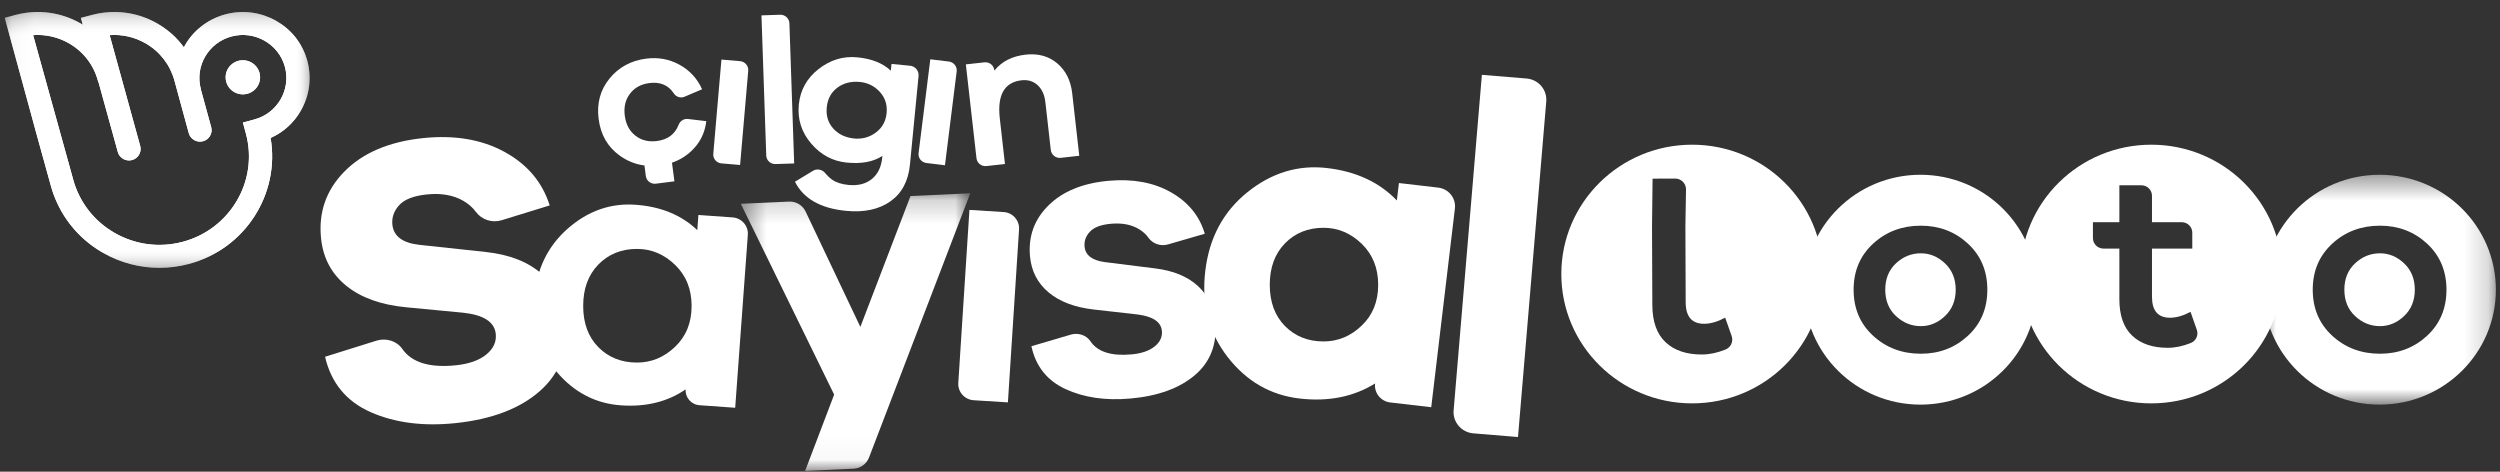 <svg width="106" height="20" viewBox="0 0 106 20" fill="none" xmlns="http://www.w3.org/2000/svg">
<rect x="0" y="0" width="106" height="20" fill="#333333" stroke="none"/>
<mask id="mask0_3342_13776" style="mask-type:luminance" maskUnits="userSpaceOnUse" x="0" y="0" width="14" height="12">
<path fill-rule="evenodd" clip-rule="evenodd" d="M0.2 0.508H13.128V11.357H0.2V0.508Z" fill="white"/>
</mask>
<g mask="url(#mask0_3342_13776)">
<path fill-rule="evenodd" clip-rule="evenodd" d="M11.028 3.278C11.028 3.676 10.701 4 10.297 4C9.893 4 9.567 3.676 9.567 3.278C9.567 2.879 9.893 2.555 10.297 2.555C10.701 2.555 11.028 2.879 11.028 3.278ZM10.79 5.064C10.66 5.099 10.298 5.196 10.298 5.196C10.298 5.196 10.386 5.518 10.426 5.663C10.967 7.66 9.764 9.719 7.744 10.254C6.766 10.513 5.744 10.38 4.867 9.88C3.99 9.379 3.363 8.571 3.1 7.604C3.1 7.604 3.1 7.603 3.1 7.602V7.601L1.404 1.489C1.928 1.45 2.453 1.567 2.919 1.833C3.53 2.182 3.968 2.745 4.15 3.419C4.158 3.448 4.169 3.477 4.182 3.503L4.995 6.443C5.054 6.66 5.253 6.803 5.47 6.803C5.513 6.803 5.556 6.797 5.599 6.786C5.861 6.715 6.016 6.448 5.945 6.189L4.649 1.489C5.174 1.45 5.699 1.566 6.166 1.833C6.777 2.182 7.214 2.745 7.397 3.419L8.004 5.645C8.075 5.904 8.345 6.058 8.607 5.989C8.87 5.92 9.025 5.653 8.955 5.393L8.526 3.829C8.524 3.812 8.521 3.795 8.516 3.778C8.253 2.807 8.838 1.805 9.82 1.545C10.803 1.285 11.816 1.863 12.08 2.834C12.341 3.8 11.764 4.802 10.79 5.064ZM13.031 2.582C12.627 1.093 11.072 0.206 9.566 0.605C8.773 0.815 8.15 1.34 7.795 2.007C7.498 1.597 7.113 1.25 6.658 0.99C5.819 0.511 4.842 0.384 3.906 0.632C3.779 0.665 3.429 0.759 3.429 0.759C3.429 0.759 3.485 0.958 3.509 1.048C3.465 1.02 3.456 1.015 3.412 0.99C2.573 0.511 1.595 0.384 0.659 0.632C0.536 0.664 0.219 0.75 0.2 0.755L1.579 5.794L2.151 7.858L2.151 7.859C2.482 9.076 3.272 10.093 4.375 10.723C5.112 11.143 5.929 11.357 6.756 11.357C7.171 11.357 7.589 11.303 8 11.194C10.396 10.56 11.879 8.221 11.474 5.85C12.007 5.611 12.45 5.215 12.748 4.704C13.126 4.057 13.226 3.304 13.031 2.582Z" fill="white"/>
</g>
<mask id="mask1_3342_13776" style="mask-type:luminance" maskUnits="userSpaceOnUse" x="0" y="0" width="14" height="12">
<path fill-rule="evenodd" clip-rule="evenodd" d="M0.2 0.508H13.128V11.357H0.2V0.508Z" fill="white"/>
</mask>
<g mask="url(#mask1_3342_13776)">
<path fill-rule="evenodd" clip-rule="evenodd" d="M11.028 3.278C11.028 3.676 10.701 4 10.297 4C9.893 4 9.567 3.676 9.567 3.278C9.567 2.879 9.893 2.555 10.297 2.555C10.701 2.555 11.028 2.879 11.028 3.278ZM10.79 5.064C10.66 5.099 10.298 5.196 10.298 5.196C10.298 5.196 10.386 5.518 10.426 5.663C10.967 7.66 9.764 9.719 7.744 10.254C6.766 10.513 5.744 10.38 4.867 9.88C3.99 9.379 3.363 8.571 3.1 7.604C3.1 7.604 3.1 7.603 3.1 7.602V7.601L1.404 1.489C1.928 1.45 2.453 1.567 2.919 1.833C3.53 2.182 3.968 2.745 4.15 3.419C4.158 3.448 4.169 3.477 4.182 3.503L4.995 6.443C5.054 6.66 5.253 6.803 5.47 6.803C5.513 6.803 5.556 6.797 5.599 6.786C5.861 6.715 6.016 6.448 5.945 6.189L4.649 1.489C5.174 1.45 5.699 1.566 6.166 1.833C6.777 2.182 7.214 2.745 7.397 3.419L8.004 5.645C8.075 5.904 8.345 6.058 8.607 5.989C8.87 5.92 9.025 5.653 8.955 5.393L8.526 3.829C8.524 3.812 8.521 3.795 8.516 3.778C8.253 2.807 8.838 1.805 9.82 1.545C10.803 1.285 11.816 1.863 12.08 2.834C12.341 3.8 11.764 4.802 10.79 5.064ZM13.031 2.582C12.627 1.093 11.072 0.206 9.566 0.605C8.773 0.815 8.15 1.34 7.795 2.007C7.498 1.597 7.113 1.25 6.658 0.99C5.819 0.511 4.842 0.384 3.906 0.632C3.779 0.665 3.429 0.759 3.429 0.759C3.429 0.759 3.485 0.958 3.509 1.048C3.465 1.02 3.456 1.015 3.412 0.99C2.573 0.511 1.595 0.384 0.659 0.632C0.536 0.664 0.219 0.75 0.2 0.755L1.579 5.794L2.151 7.858L2.151 7.859C2.482 9.076 3.272 10.093 4.375 10.723C5.112 11.143 5.929 11.357 6.756 11.357C7.171 11.357 7.589 11.303 8 11.194C10.396 10.56 11.879 8.221 11.474 5.85C12.007 5.611 12.45 5.215 12.748 4.704C13.126 4.057 13.226 3.304 13.031 2.582Z" fill="white"/>
</g>
<path fill-rule="evenodd" clip-rule="evenodd" d="M81.444 10.74C81.045 10.74 80.695 10.881 80.39 11.164C80.087 11.448 79.935 11.82 79.935 12.283C79.935 12.746 80.087 13.119 80.39 13.402C80.695 13.686 81.045 13.828 81.444 13.828C81.828 13.828 82.17 13.684 82.471 13.397C82.771 13.111 82.922 12.739 82.922 12.283C82.922 11.827 82.771 11.456 82.471 11.17C82.17 10.883 81.828 10.74 81.444 10.74Z" fill="white"/>
<path fill-rule="evenodd" clip-rule="evenodd" d="M83.44 14.237C82.891 14.744 82.226 14.998 81.444 14.998C80.647 14.998 79.973 14.744 79.421 14.237C78.868 13.729 78.593 13.078 78.593 12.284C78.593 11.489 78.868 10.838 79.421 10.33C79.973 9.823 80.647 9.569 81.444 9.569C82.226 9.569 82.891 9.823 83.44 10.33C83.989 10.838 84.263 11.489 84.263 12.284C84.263 13.078 83.989 13.729 83.44 14.237ZM81.427 7.41C78.706 7.41 76.498 9.592 76.498 12.284C76.498 14.975 78.706 17.156 81.427 17.156C84.15 17.156 86.357 14.975 86.357 12.284C86.357 9.592 84.15 7.41 81.427 7.41Z" fill="white"/>
<path fill-rule="evenodd" clip-rule="evenodd" d="M100.911 10.74C100.512 10.74 100.161 10.881 99.857 11.164C99.553 11.448 99.401 11.82 99.401 12.283C99.401 12.746 99.553 13.119 99.857 13.402C100.161 13.686 100.512 13.828 100.911 13.828C101.294 13.828 101.637 13.684 101.938 13.397C102.238 13.111 102.388 12.739 102.388 12.283C102.388 11.827 102.238 11.456 101.938 11.17C101.637 10.883 101.294 10.74 100.911 10.74Z" fill="white"/>
<mask id="mask2_3342_13776" style="mask-type:luminance" maskUnits="userSpaceOnUse" x="95" y="7" width="11" height="11">
<path fill-rule="evenodd" clip-rule="evenodd" d="M95.966 7.41H105.825V17.156H95.966V7.41Z" fill="white"/>
</mask>
<g mask="url(#mask2_3342_13776)">
<path fill-rule="evenodd" clip-rule="evenodd" d="M102.908 14.237C102.358 14.744 101.693 14.998 100.911 14.998C100.114 14.998 99.44 14.744 98.888 14.237C98.336 13.729 98.06 13.078 98.06 12.284C98.06 11.489 98.336 10.838 98.888 10.33C99.44 9.823 100.114 9.569 100.911 9.569C101.693 9.569 102.358 9.823 102.908 10.33C103.456 10.838 103.73 11.489 103.73 12.284C103.73 13.078 103.456 13.729 102.908 14.237ZM100.895 7.41C98.173 7.41 95.966 9.592 95.966 12.284C95.966 14.975 98.173 17.156 100.895 17.156C103.618 17.156 105.825 14.975 105.825 12.284C105.825 9.592 103.618 7.41 100.895 7.41Z" fill="white"/>
</g>
<path fill-rule="evenodd" clip-rule="evenodd" d="M92.888 14.544C92.549 14.679 92.225 14.747 91.915 14.747C91.272 14.747 90.77 14.576 90.406 14.233C90.042 13.892 89.861 13.375 89.861 12.685V10.54H89.188C88.94 10.54 88.74 10.341 88.74 10.096V9.421H89.861V7.856H90.796C91.043 7.856 91.244 8.055 91.244 8.3V9.421H92.504C92.752 9.421 92.953 9.619 92.953 9.865V10.54H91.244V12.581C91.244 13.175 91.5 13.472 92.01 13.472C92.275 13.472 92.565 13.389 92.879 13.223L93.146 13.986C93.224 14.21 93.111 14.456 92.888 14.544ZM91.215 6.135C88.152 6.135 85.668 8.59 85.668 11.62C85.668 14.648 88.152 17.103 91.215 17.103C94.279 17.103 96.763 14.648 96.763 11.62C96.763 8.59 94.279 6.135 91.215 6.135Z" fill="white"/>
<path fill-rule="evenodd" clip-rule="evenodd" d="M73.161 14.821C72.815 14.96 72.484 15.03 72.167 15.031C71.51 15.034 70.995 14.861 70.622 14.512C70.249 14.164 70.061 13.637 70.059 12.93L70.05 10.737L70.046 9.592L70.069 7.575L71.025 7.571C71.279 7.57 71.485 7.773 71.487 8.024L71.461 9.588L71.465 10.732L71.473 12.819C71.475 13.427 71.737 13.73 72.259 13.728C72.53 13.727 72.827 13.641 73.148 13.47L73.423 14.249C73.504 14.478 73.388 14.73 73.161 14.821ZM71.747 6.135C68.683 6.135 66.2 8.591 66.2 11.619C66.2 14.648 68.683 17.103 71.747 17.103C74.811 17.103 77.294 14.648 77.294 11.619C77.294 8.591 74.811 6.135 71.747 6.135Z" fill="white"/>
<path fill-rule="evenodd" clip-rule="evenodd" d="M40.632 16.237L41.104 8.9L42.554 8.991C42.94 9.015 43.232 9.343 43.208 9.724L42.735 17.061L41.285 16.97C40.9 16.946 40.608 16.617 40.632 16.237Z" fill="white"/>
<path fill-rule="evenodd" clip-rule="evenodd" d="M57.734 13.808C58.202 13.362 58.435 12.785 58.435 12.076C58.435 11.367 58.202 10.787 57.734 10.335C57.267 9.884 56.729 9.658 56.12 9.658C55.457 9.658 54.911 9.879 54.482 10.319C54.053 10.76 53.838 11.345 53.838 12.076C53.838 12.806 54.053 13.389 54.482 13.824C54.911 14.259 55.457 14.477 56.12 14.477C56.729 14.477 57.267 14.254 57.734 13.808ZM60.684 17.266L58.946 17.064C58.544 17.017 58.256 16.657 58.303 16.259C57.389 16.826 56.322 17.039 55.102 16.897C53.868 16.754 52.852 16.167 52.052 15.138C51.253 14.108 50.937 12.891 51.104 11.488C51.271 10.083 51.868 8.97 52.895 8.146C53.921 7.323 55.044 6.983 56.265 7.125C57.499 7.269 58.486 7.727 59.227 8.5L59.315 7.761L60.981 7.955C61.424 8.007 61.74 8.403 61.688 8.84L60.684 17.266Z" fill="white"/>
<path fill-rule="evenodd" clip-rule="evenodd" d="M28.624 14.704C29.091 14.258 29.324 13.681 29.324 12.972C29.324 12.263 29.091 11.683 28.624 11.231C28.157 10.78 27.619 10.554 27.01 10.554C26.347 10.554 25.8 10.775 25.371 11.215C24.942 11.656 24.727 12.241 24.727 12.972C24.727 13.703 24.942 14.286 25.371 14.721C25.8 15.156 26.347 15.373 27.01 15.373C27.619 15.373 28.157 15.15 28.624 14.704ZM31.172 17.289L29.66 17.181C29.31 17.157 29.046 16.855 29.072 16.509C28.303 17.036 27.388 17.262 26.325 17.186C25.252 17.109 24.349 16.64 23.616 15.78C22.884 14.92 22.562 13.879 22.651 12.657C22.741 11.436 23.213 10.449 24.069 9.696C24.924 8.944 25.884 8.606 26.947 8.682C28.02 8.758 28.892 9.117 29.565 9.757L29.612 9.115L31.061 9.218C31.447 9.245 31.736 9.576 31.708 9.956L31.172 17.289Z" fill="white"/>
<path fill-rule="evenodd" clip-rule="evenodd" d="M61.634 17.399L62.832 3.173L64.727 3.329C65.229 3.37 65.604 3.807 65.561 4.304L64.363 18.53L62.469 18.374C61.966 18.332 61.592 17.896 61.634 17.399Z" fill="white"/>
<path fill-rule="evenodd" clip-rule="evenodd" d="M45.403 14.188C45.712 14.097 46.056 14.204 46.235 14.47C46.536 14.917 47.113 15.103 47.966 15.027C48.39 14.99 48.718 14.879 48.951 14.694C49.183 14.509 49.288 14.289 49.265 14.033C49.23 13.649 48.883 13.415 48.223 13.332L46.387 13.125C45.572 13.033 44.929 12.791 44.461 12.398C43.992 12.005 43.728 11.494 43.672 10.865C43.595 10.015 43.859 9.294 44.465 8.7C45.071 8.107 45.92 7.762 47.016 7.665C48.04 7.575 48.918 7.738 49.651 8.154C50.383 8.571 50.861 9.156 51.083 9.911L49.523 10.363C49.212 10.453 48.879 10.34 48.692 10.079C48.593 9.937 48.46 9.816 48.296 9.717C47.976 9.523 47.58 9.446 47.109 9.487C46.685 9.525 46.387 9.637 46.214 9.822C46.041 10.007 45.964 10.217 45.985 10.45C46.019 10.822 46.306 11.043 46.847 11.113L48.99 11.382C49.758 11.478 50.359 11.727 50.794 12.129C51.228 12.53 51.472 13.034 51.527 13.639C51.612 14.582 51.327 15.335 50.672 15.898C50.016 16.46 49.099 16.794 47.921 16.898C46.873 16.991 45.959 16.857 45.178 16.497C44.398 16.138 43.916 15.532 43.732 14.68L45.403 14.188Z" fill="white"/>
<path fill-rule="evenodd" clip-rule="evenodd" d="M15.96 14.445C16.364 14.318 16.817 14.45 17.058 14.795C17.463 15.374 18.224 15.605 19.34 15.487C19.895 15.428 20.323 15.275 20.623 15.028C20.924 14.78 21.056 14.489 21.02 14.153C20.965 13.65 20.504 13.352 19.637 13.259L17.226 13.029C16.155 12.927 15.308 12.623 14.684 12.118C14.06 11.614 13.704 10.951 13.615 10.128C13.495 9.016 13.824 8.064 14.604 7.272C15.384 6.481 16.49 6.009 17.924 5.857C19.265 5.716 20.42 5.91 21.389 6.439C22.358 6.968 22.997 7.725 23.307 8.71L21.272 9.337C20.868 9.462 20.427 9.321 20.178 8.984C20.043 8.8 19.866 8.645 19.65 8.519C19.225 8.271 18.705 8.18 18.089 8.245C17.534 8.303 17.145 8.456 16.922 8.703C16.699 8.95 16.605 9.226 16.637 9.531C16.69 10.018 17.072 10.302 17.782 10.381L20.597 10.684C21.607 10.793 22.401 11.106 22.979 11.622C23.557 12.139 23.89 12.794 23.975 13.587C24.109 14.82 23.753 15.814 22.906 16.566C22.06 17.318 20.866 17.776 19.325 17.939C17.953 18.084 16.752 17.93 15.72 17.477C14.689 17.023 14.042 16.24 13.782 15.127L15.96 14.445Z" fill="white"/>
<mask id="mask3_3342_13776" style="mask-type:luminance" maskUnits="userSpaceOnUse" x="31" y="8" width="11" height="12">
<path fill-rule="evenodd" clip-rule="evenodd" d="M31.411 8.195H41.14V19.966H31.411V8.195Z" fill="white"/>
</mask>
<g mask="url(#mask3_3342_13776)">
<path fill-rule="evenodd" clip-rule="evenodd" d="M36.188 19.872L34.137 19.966L35.368 16.731L31.411 8.641L33.453 8.548C33.752 8.534 34.03 8.7 34.157 8.968L36.479 13.861L38.605 8.312L41.14 8.195L36.846 19.401C36.74 19.673 36.482 19.859 36.188 19.872Z" fill="white"/>
</g>
<path fill-rule="evenodd" clip-rule="evenodd" d="M30.244 6.521L30.589 2.526L31.378 2.593C31.588 2.611 31.743 2.793 31.725 3L31.38 6.995L30.591 6.928C30.381 6.91 30.225 6.728 30.244 6.521Z" fill="white"/>
<path fill-rule="evenodd" clip-rule="evenodd" d="M38.948 6.492L39.445 2.514L40.231 2.609C40.44 2.635 40.589 2.823 40.563 3.029L40.066 7.008L39.279 6.912C39.071 6.886 38.922 6.698 38.948 6.492Z" fill="white"/>
<path fill-rule="evenodd" clip-rule="evenodd" d="M36.979 5.72C37.347 5.515 37.552 5.207 37.593 4.795C37.633 4.383 37.493 4.041 37.173 3.77C36.969 3.598 36.718 3.498 36.451 3.474C36.082 3.44 35.767 3.521 35.504 3.717C35.24 3.915 35.09 4.192 35.055 4.549C35.019 4.906 35.111 5.206 35.332 5.452C35.551 5.694 35.844 5.834 36.213 5.872C36.479 5.899 36.746 5.85 36.979 5.72ZM38.581 6.986C38.512 7.681 38.235 8.199 37.749 8.54C37.263 8.881 36.638 9.014 35.872 8.94C34.791 8.835 34.068 8.424 33.706 7.705L34.468 7.244C34.637 7.141 34.855 7.182 34.982 7.332C35.084 7.454 35.185 7.55 35.287 7.621C35.458 7.74 35.689 7.814 35.981 7.842C36.38 7.881 36.706 7.798 36.962 7.593C37.218 7.388 37.365 7.086 37.406 6.686L37.412 6.612C37.03 6.861 36.527 6.955 35.906 6.894C35.309 6.836 34.804 6.567 34.394 6.087C33.984 5.606 33.809 5.055 33.87 4.434C33.931 3.819 34.21 3.317 34.707 2.928C35.205 2.538 35.752 2.373 36.349 2.431C36.958 2.489 37.432 2.678 37.771 2.997L37.8 2.711L38.585 2.787C38.806 2.808 38.968 3.002 38.947 3.22L38.581 6.986Z" fill="white"/>
<path fill-rule="evenodd" clip-rule="evenodd" d="M28.776 5.287C28.619 5.69 28.312 5.921 27.856 5.979C27.497 6.024 27.193 5.95 26.941 5.752C26.689 5.555 26.539 5.274 26.491 4.909C26.443 4.543 26.515 4.232 26.709 3.976C26.901 3.719 27.176 3.568 27.534 3.522C27.994 3.463 28.339 3.609 28.569 3.959C28.667 4.108 28.853 4.173 29.019 4.103L29.769 3.785C29.563 3.329 29.244 2.983 28.811 2.745C28.377 2.507 27.907 2.421 27.398 2.486C26.752 2.569 26.233 2.851 25.841 3.334C25.449 3.816 25.296 4.389 25.383 5.05C25.469 5.712 25.764 6.226 26.267 6.591C26.59 6.826 26.943 6.967 27.325 7.016L27.383 7.464C27.41 7.67 27.601 7.815 27.81 7.788L28.595 7.688L28.492 6.898C28.8 6.792 29.075 6.628 29.315 6.401C29.678 6.059 29.889 5.638 29.947 5.137L29.173 5.045C28.999 5.024 28.838 5.126 28.776 5.287Z" fill="white"/>
<path fill-rule="evenodd" clip-rule="evenodd" d="M44.826 2.685C45.187 2.99 45.4 3.412 45.461 3.953L45.761 6.605L44.975 6.692C44.765 6.715 44.577 6.567 44.554 6.36L44.323 4.327C44.288 4.018 44.179 3.78 43.996 3.611C43.813 3.444 43.587 3.374 43.316 3.404C42.587 3.485 42.278 4.026 42.392 5.026L42.61 6.954L41.824 7.041C41.615 7.064 41.426 6.916 41.403 6.709L40.952 2.73L41.739 2.643C41.948 2.619 42.136 2.768 42.159 2.974L42.161 2.994C42.475 2.605 42.917 2.38 43.488 2.317C44.017 2.258 44.463 2.38 44.826 2.685Z" fill="white"/>
<path fill-rule="evenodd" clip-rule="evenodd" d="M32.489 6.593L32.286 0.652L33.078 0.625C33.288 0.618 33.464 0.781 33.471 0.989L33.673 6.93L32.882 6.956C32.672 6.964 32.496 6.801 32.489 6.593Z" fill="white"/>
</svg>
